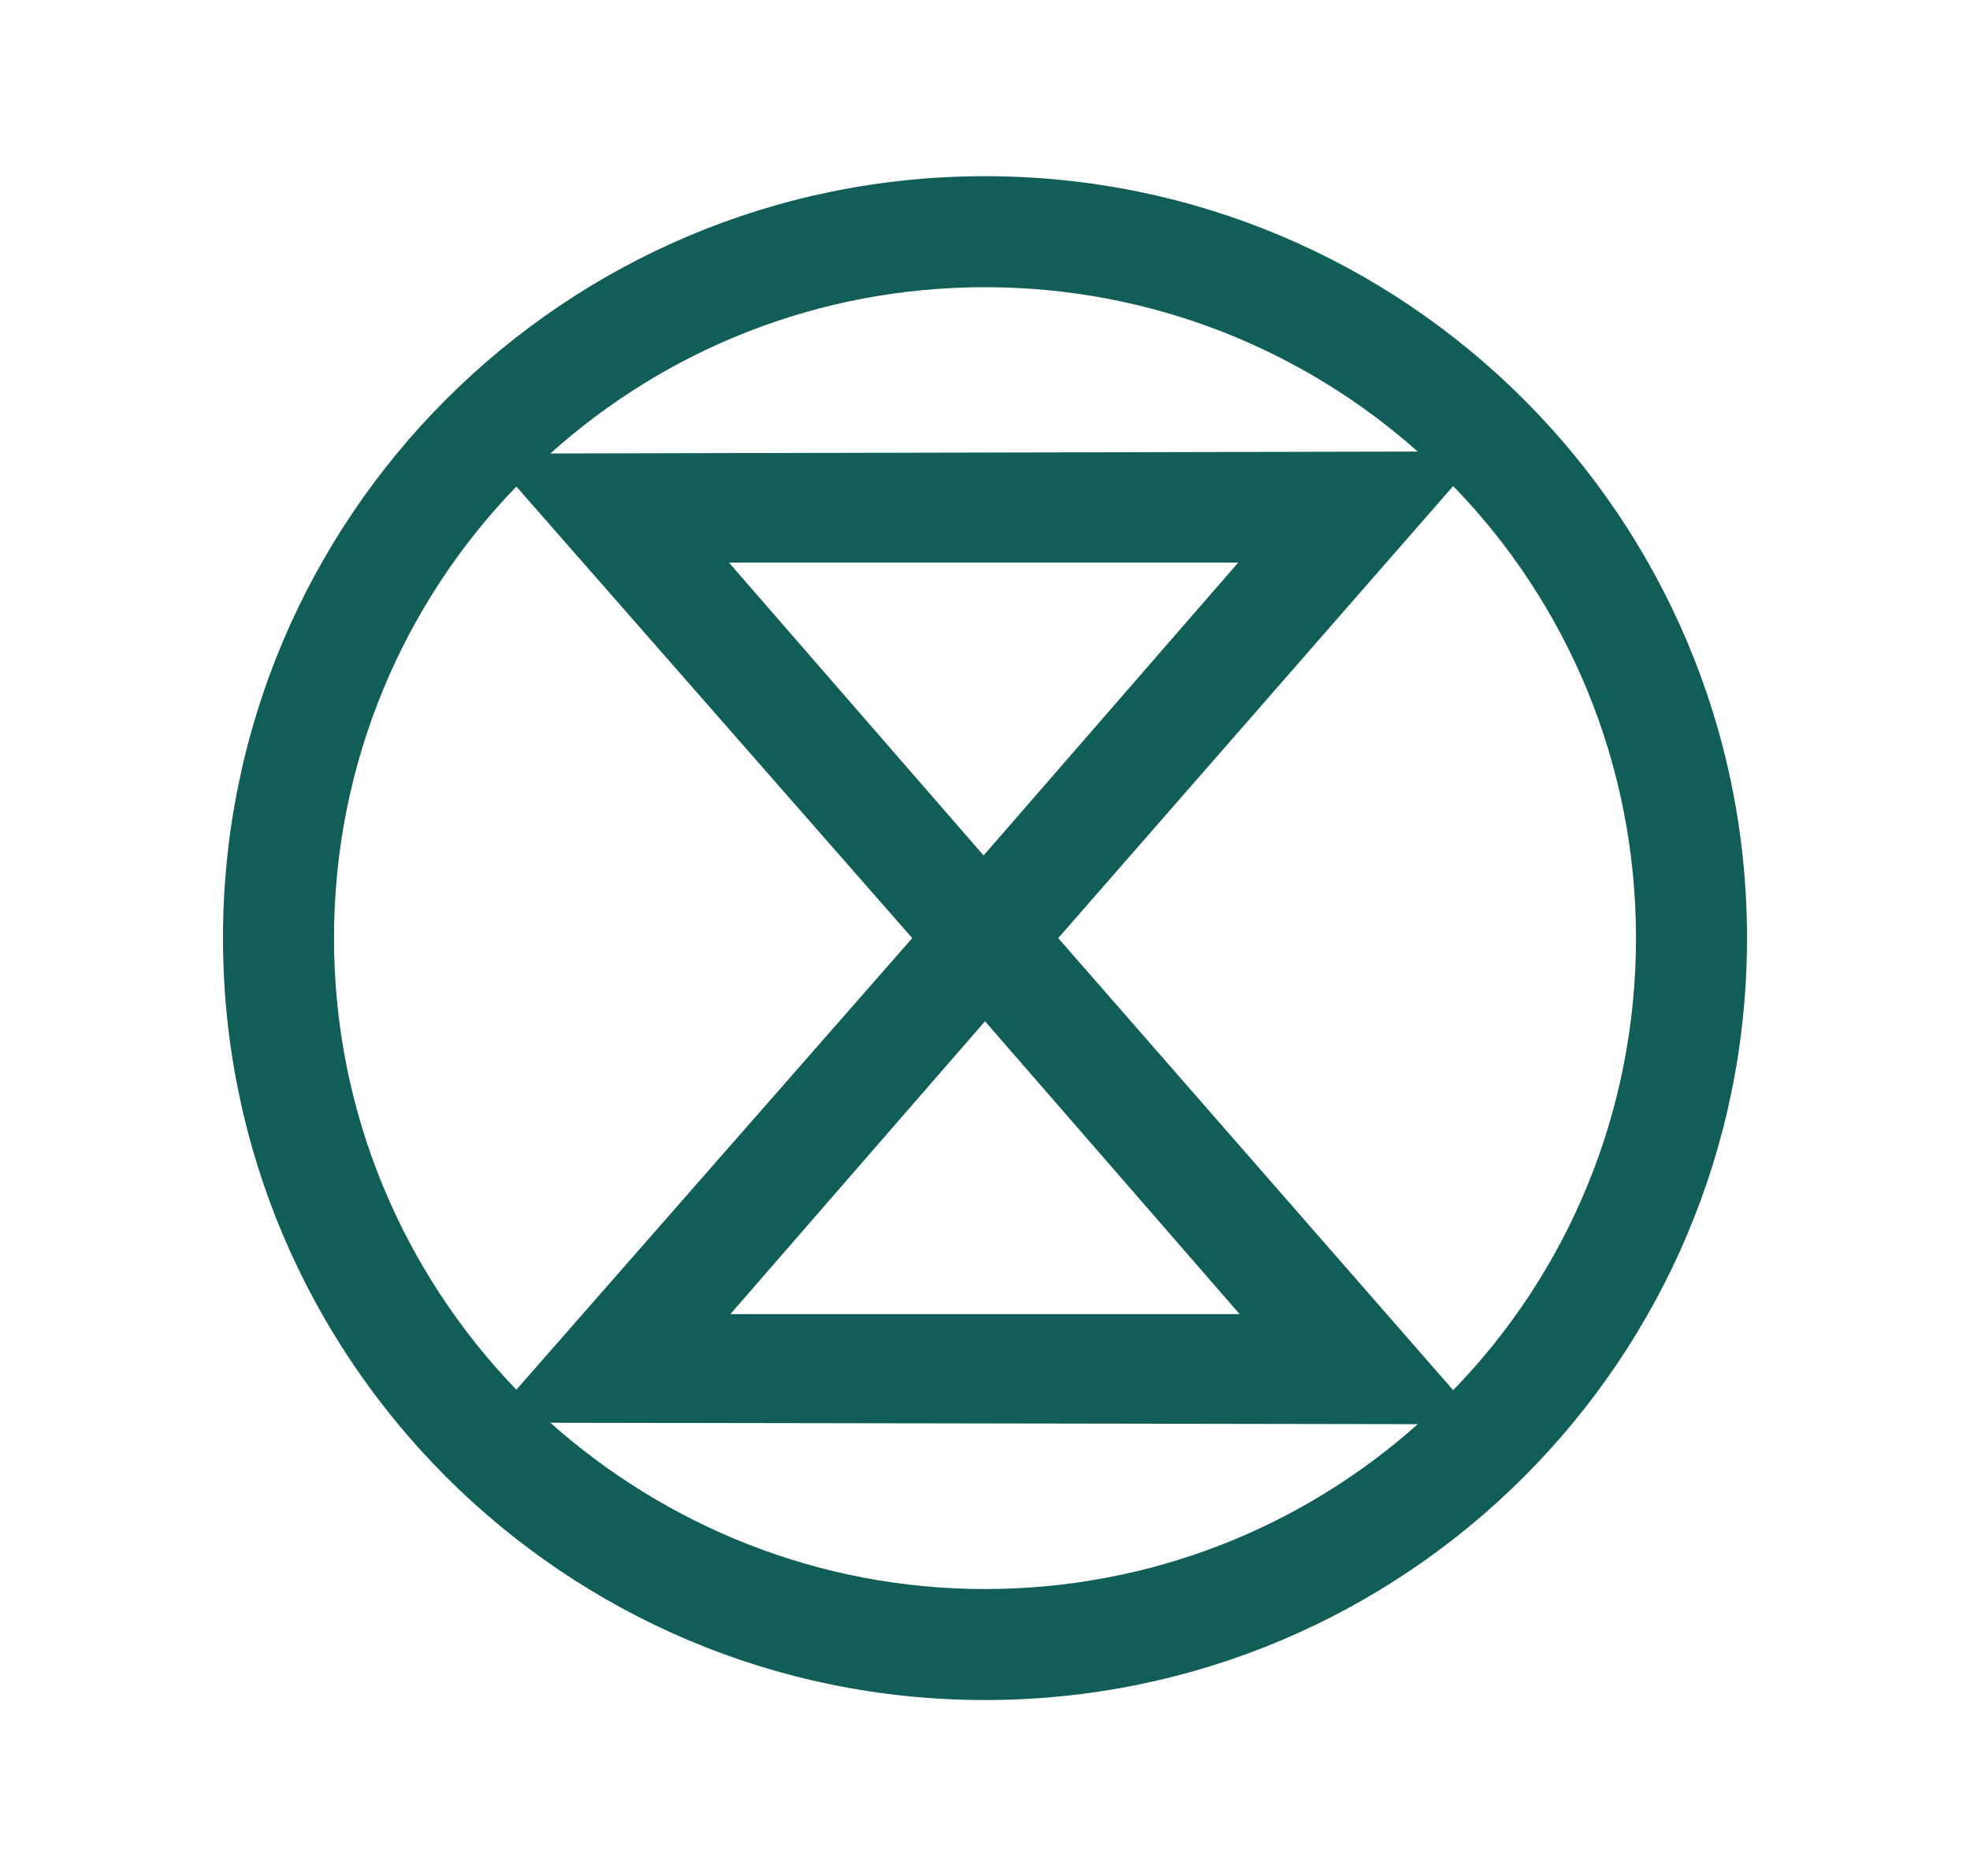 <?xml version="1.0" encoding="utf-8"?>
<!-- Generator: Adobe Illustrator 26.0.1, SVG Export Plug-In . SVG Version: 6.00 Build 0)  -->
<svg version="1.1"
	 id="svg928" xmlns:cc="http://creativecommons.org/ns#" xmlns:dc="http://purl.org/dc/elements/1.1/" xmlns:rdf="http://www.w3.org/1999/02/22-rdf-syntax-ns#" xmlns:svg="http://www.w3.org/2000/svg"
	 xmlns="http://www.w3.org/2000/svg" xmlns:xlink="http://www.w3.org/1999/xlink" x="0px" y="0px" viewBox="0 0 417 397.2"
	 style="enable-background:new 0 0 417 397.2;" xml:space="preserve">
<style type="text/css">
	.st0{fill:#115E59;}
</style>
<path class="st0" d="M208.5,37.3L208.5,37.3c-89.1,0-161.3,72.2-161.3,161.3s72.2,161.3,161.3,161.3l0,0
	c89.1,0,161.3-72.2,161.3-161.3l0,0C369.8,109.5,297.5,37.3,208.5,37.3z M300.1,95.6L116.5,96c24.4-21.9,56.6-35.2,92-35.2
	C243.7,60.8,275.8,74,300.1,95.6z M208.2,181.1l-53.9-62h107.8L208.2,181.1z M208.5,216.2l53.9,62H154.6L208.5,216.2z M70.7,198.6
	L70.7,198.6c0-37.1,14.7-70.9,38.6-95.6l83.8,95.6l-83.8,95.6C85.4,269.4,70.7,235.7,70.7,198.6z M208.5,336.4
	c-35.3,0-67.5-13.4-92-35.2l183.6,0.3C275.8,323.2,243.7,336.4,208.5,336.4L208.5,336.4z M346.3,198.6c0,37.2-14.7,71-38.7,95.7
	l-83.6-95.7l83.6-95.7C331.6,127.6,346.3,161.4,346.3,198.6L346.3,198.6z"/>
</svg>
